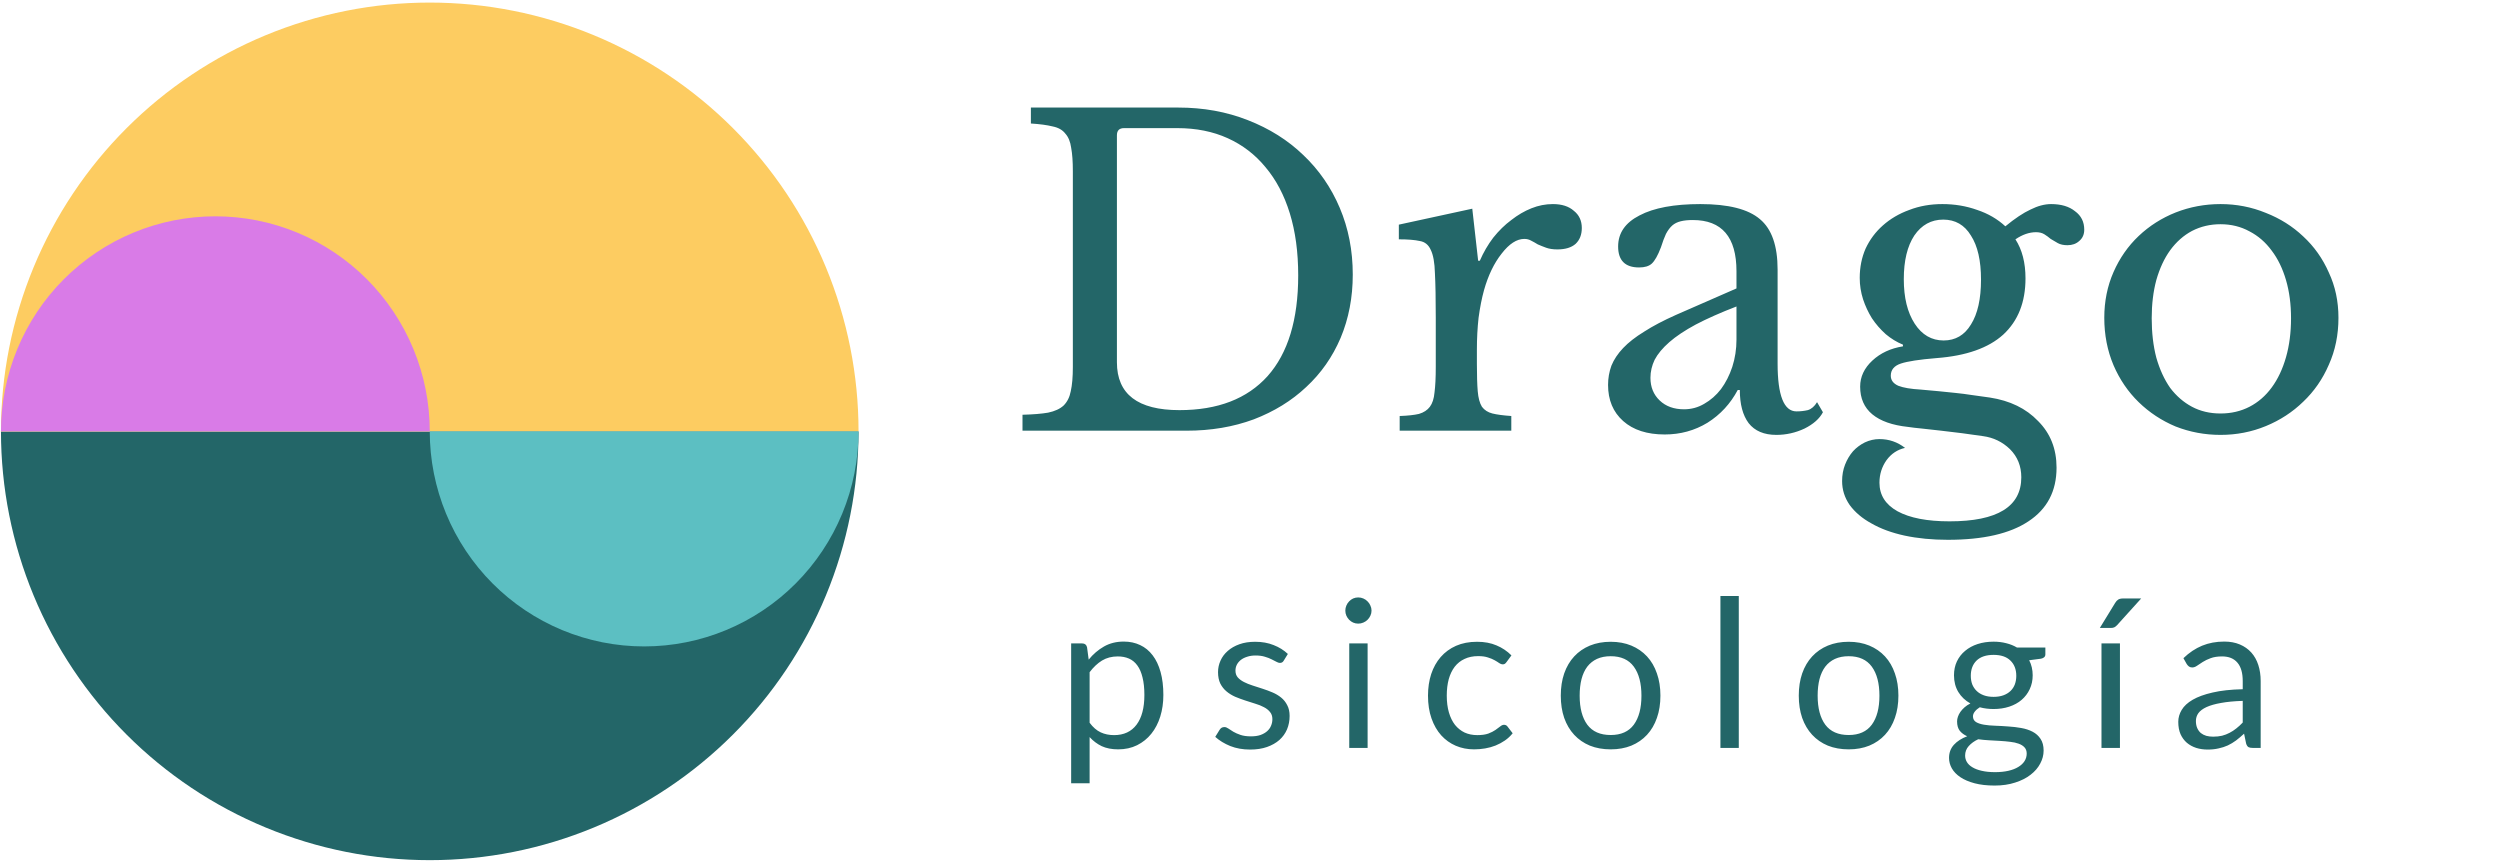 <svg width="596" height="206" viewBox="0 0 596 206" fill="none" xmlns="http://www.w3.org/2000/svg">
<path d="M243.763 102.677V98.876C246.298 98.809 248.332 98.642 249.866 98.376C251.467 98.042 252.7 97.475 253.567 96.675C254.435 95.808 255.001 94.674 255.268 93.273C255.602 91.806 255.768 89.872 255.768 87.471V40.849C255.768 38.515 255.635 36.648 255.368 35.247C255.168 33.779 254.701 32.646 253.968 31.845C253.301 30.978 252.3 30.411 250.966 30.145C249.632 29.811 247.898 29.578 245.764 29.444V25.642H280.88C286.883 25.642 292.418 26.643 297.487 28.644C302.623 30.645 307.025 33.413 310.693 36.948C314.429 40.483 317.33 44.684 319.397 49.553C321.465 54.422 322.499 59.725 322.499 65.461C322.499 70.93 321.532 75.965 319.598 80.567C317.663 85.103 314.929 89.005 311.394 92.273C307.926 95.541 303.757 98.109 298.888 99.976C294.019 101.777 288.683 102.677 282.881 102.677H243.763ZM267.974 30.545C266.84 30.545 266.273 31.112 266.273 32.245V86.37C266.273 93.974 271.242 97.775 281.18 97.775C290.318 97.775 297.321 95.074 302.19 89.672C307.058 84.202 309.493 76.199 309.493 65.661C309.493 60.125 308.826 55.189 307.492 50.854C306.158 46.519 304.224 42.85 301.689 39.849C299.222 36.847 296.22 34.547 292.685 32.946C289.15 31.345 285.149 30.545 280.68 30.545H267.974ZM352.091 86.77C352.091 89.505 352.158 91.672 352.291 93.273C352.425 94.874 352.758 96.108 353.292 96.975C353.892 97.775 354.726 98.309 355.793 98.576C356.86 98.842 358.361 99.043 360.295 99.176V102.677H333.683V99.176C335.617 99.109 337.151 98.942 338.285 98.676C339.419 98.342 340.286 97.775 340.886 96.975C341.486 96.174 341.853 95.041 341.987 93.573C342.187 92.039 342.287 90.005 342.287 87.471V75.765C342.287 71.23 342.22 67.695 342.087 65.16C342.02 62.626 341.686 60.758 341.086 59.558C340.553 58.357 339.686 57.657 338.485 57.457C337.284 57.19 335.617 57.057 333.483 57.057V53.555L350.991 49.753L352.391 62.159H352.792C353.659 60.158 354.726 58.324 355.993 56.657C357.327 54.989 358.761 53.589 360.295 52.455C361.829 51.254 363.43 50.32 365.097 49.653C366.765 48.986 368.465 48.653 370.199 48.653C372.334 48.653 374.001 49.187 375.202 50.254C376.469 51.254 377.103 52.621 377.103 54.355C377.103 55.956 376.602 57.224 375.602 58.157C374.601 59.024 373.167 59.458 371.3 59.458C370.233 59.458 369.332 59.324 368.599 59.058C367.865 58.791 367.198 58.524 366.598 58.257C366.064 57.924 365.531 57.624 364.997 57.357C364.53 57.09 363.997 56.957 363.396 56.957C361.596 56.957 359.795 58.124 357.994 60.458C356.193 62.726 354.792 65.627 353.792 69.162C353.258 71.097 352.825 73.297 352.491 75.765C352.225 78.166 352.091 80.701 352.091 83.369V86.77ZM413.976 73.064C410.174 74.531 406.939 75.965 404.271 77.366C401.67 78.767 399.569 80.167 397.968 81.568C396.368 82.969 395.2 84.369 394.467 85.77C393.8 87.17 393.466 88.604 393.466 90.072C393.466 92.273 394.2 94.074 395.667 95.474C397.135 96.875 399.069 97.575 401.47 97.575C403.204 97.575 404.805 97.142 406.272 96.275C407.806 95.407 409.14 94.24 410.274 92.773C411.408 91.239 412.308 89.472 412.975 87.471C413.642 85.403 413.976 83.235 413.976 80.968V73.064ZM413.976 68.762V64.66C413.976 56.523 410.507 52.455 403.571 52.455C402.437 52.455 401.47 52.555 400.67 52.755C399.869 52.955 399.202 53.288 398.669 53.755C398.135 54.222 397.635 54.889 397.168 55.756C396.768 56.623 396.368 57.69 395.967 58.958C395.234 60.892 394.5 62.192 393.766 62.859C393.099 63.46 392.099 63.76 390.765 63.76C387.43 63.76 385.763 62.092 385.763 58.758C385.763 55.556 387.464 53.088 390.865 51.354C394.267 49.553 399.102 48.653 405.372 48.653C412.041 48.653 416.777 49.853 419.578 52.255C422.379 54.589 423.78 58.591 423.78 64.26V86.67C423.78 94.274 425.281 98.075 428.282 98.075C429.216 98.075 430.116 97.975 430.983 97.775C431.85 97.508 432.584 96.875 433.184 95.874L434.585 98.275C433.785 99.809 432.317 101.11 430.183 102.177C428.049 103.178 425.814 103.678 423.48 103.678C420.545 103.678 418.344 102.744 416.877 100.877C415.476 99.009 414.776 96.375 414.776 92.973H414.276C412.542 96.241 410.141 98.842 407.072 100.777C404.004 102.644 400.603 103.578 396.868 103.578C392.666 103.578 389.364 102.511 386.963 100.376C384.562 98.242 383.362 95.374 383.362 91.772C383.362 90.172 383.628 88.638 384.162 87.17C384.762 85.703 385.696 84.302 386.963 82.969C388.231 81.635 389.898 80.334 391.966 79.067C394.033 77.733 396.568 76.399 399.569 75.065L413.976 68.762ZM463.369 81.168C466.17 81.168 468.338 79.9 469.872 77.366C471.473 74.832 472.273 71.263 472.273 66.661C472.273 62.126 471.473 58.624 469.872 56.156C468.338 53.622 466.137 52.355 463.269 52.355C460.401 52.355 458.1 53.622 456.366 56.156C454.699 58.691 453.865 62.159 453.865 66.561C453.865 70.963 454.732 74.498 456.466 77.166C458.2 79.834 460.501 81.168 463.369 81.168ZM457.867 92.873C459.467 93.006 460.935 93.14 462.269 93.273C463.603 93.407 464.903 93.54 466.17 93.673C467.504 93.807 468.805 93.974 470.072 94.174C471.406 94.374 472.84 94.574 474.374 94.774C479.176 95.508 483.011 97.375 485.879 100.376C488.814 103.311 490.281 107.013 490.281 111.481C490.281 117.084 488.047 121.353 483.578 124.287C479.176 127.222 472.773 128.689 464.37 128.689C460.635 128.689 457.2 128.356 454.065 127.689C450.997 127.022 448.362 126.055 446.161 124.788C443.96 123.587 442.226 122.12 440.959 120.386C439.758 118.651 439.158 116.751 439.158 114.683C439.158 113.282 439.392 111.982 439.858 110.781C440.325 109.581 440.959 108.513 441.759 107.58C442.56 106.713 443.493 106.012 444.561 105.479C445.694 104.945 446.862 104.678 448.062 104.678C450.33 104.678 452.364 105.379 454.165 106.779C452.364 107.18 450.897 108.147 449.763 109.681C448.629 111.281 448.062 113.082 448.062 115.083C448.062 118.018 449.496 120.285 452.364 121.886C455.299 123.487 459.434 124.287 464.77 124.287C476.175 124.287 481.878 120.786 481.878 113.783C481.878 111.115 480.977 108.88 479.176 107.079C477.376 105.345 475.241 104.312 472.773 103.978C471.173 103.778 469.505 103.545 467.771 103.278C466.104 103.078 464.436 102.878 462.769 102.677C461.168 102.477 459.667 102.311 458.267 102.177C456.866 102.044 455.732 101.91 454.865 101.777C451.13 101.377 448.296 100.376 446.361 98.776C444.427 97.175 443.46 94.974 443.46 92.173C443.46 89.838 444.427 87.771 446.361 85.97C448.296 84.169 450.73 83.035 453.665 82.568V82.168C452.197 81.568 450.83 80.734 449.563 79.667C448.296 78.533 447.195 77.266 446.261 75.865C445.394 74.465 444.694 72.964 444.16 71.363C443.627 69.696 443.36 67.995 443.36 66.261C443.36 63.726 443.827 61.392 444.761 59.258C445.761 57.123 447.128 55.289 448.863 53.755C450.663 52.154 452.764 50.921 455.165 50.054C457.567 49.12 460.201 48.653 463.069 48.653C466.004 48.653 468.772 49.12 471.373 50.054C473.974 50.921 476.208 52.221 478.076 53.955C480.344 52.088 482.344 50.754 484.079 49.953C485.813 49.086 487.447 48.653 488.981 48.653C491.382 48.653 493.283 49.22 494.683 50.354C496.151 51.421 496.884 52.888 496.884 54.756C496.884 55.889 496.484 56.79 495.684 57.457C494.95 58.124 494.016 58.457 492.883 58.457C491.949 58.457 491.182 58.291 490.582 57.957C489.981 57.624 489.414 57.29 488.881 56.957C488.414 56.556 487.914 56.19 487.38 55.856C486.847 55.523 486.18 55.356 485.379 55.356C483.778 55.356 482.144 55.923 480.477 57.057C482.078 59.525 482.878 62.626 482.878 66.361C482.878 72.03 481.111 76.499 477.576 79.767C474.041 82.969 468.738 84.836 461.668 85.37C457.6 85.703 454.765 86.137 453.165 86.67C451.564 87.204 450.763 88.171 450.763 89.572C450.763 90.639 451.364 91.439 452.564 91.973C453.765 92.439 455.532 92.74 457.867 92.873ZM529.374 48.653C533.176 48.653 536.778 49.353 540.179 50.754C543.581 52.088 546.549 53.955 549.083 56.356C551.684 58.758 553.719 61.626 555.186 64.96C556.72 68.228 557.487 71.83 557.487 75.765C557.487 79.834 556.72 83.569 555.186 86.97C553.719 90.372 551.684 93.307 549.083 95.774C546.549 98.242 543.581 100.176 540.179 101.577C536.778 102.978 533.176 103.678 529.374 103.678C525.639 103.678 522.071 103.011 518.669 101.677C515.334 100.276 512.4 98.342 509.865 95.874C507.331 93.407 505.33 90.472 503.863 87.07C502.395 83.602 501.662 79.834 501.662 75.765C501.662 71.83 502.395 68.195 503.863 64.86C505.33 61.525 507.331 58.657 509.865 56.256C512.4 53.855 515.334 51.988 518.669 50.654C522.071 49.32 525.639 48.653 529.374 48.653ZM529.374 53.455C526.906 53.455 524.639 53.989 522.571 55.056C520.57 56.123 518.836 57.657 517.369 59.658C515.968 61.592 514.868 63.96 514.067 66.761C513.334 69.496 512.967 72.53 512.967 75.865C512.967 79.334 513.334 82.468 514.067 85.27C514.868 88.071 515.968 90.472 517.369 92.473C518.836 94.407 520.57 95.908 522.571 96.975C524.572 98.042 526.84 98.576 529.374 98.576C531.909 98.576 534.21 98.042 536.277 96.975C538.345 95.908 540.112 94.374 541.58 92.373C543.047 90.372 544.181 87.971 544.981 85.169C545.782 82.368 546.182 79.267 546.182 75.865C546.182 72.53 545.782 69.496 544.981 66.761C544.181 64.027 543.047 61.692 541.58 59.758C540.112 57.757 538.345 56.223 536.277 55.156C534.21 54.022 531.909 53.455 529.374 53.455Z" fill="#236668"/>
<path d="M259.764 172.302C260.568 173.384 261.445 174.146 262.395 174.588C263.346 175.031 264.412 175.252 265.592 175.252C267.919 175.252 269.706 174.424 270.952 172.769C272.198 171.113 272.821 168.753 272.821 165.687C272.821 164.065 272.673 162.671 272.378 161.507C272.1 160.344 271.69 159.393 271.149 158.655C270.608 157.901 269.944 157.352 269.157 157.008C268.37 156.663 267.477 156.491 266.477 156.491C265.051 156.491 263.797 156.819 262.715 157.475C261.649 158.131 260.666 159.057 259.764 160.253V172.302ZM259.543 157.254C260.592 155.959 261.805 154.918 263.182 154.131C264.559 153.344 266.133 152.951 267.903 152.951C269.346 152.951 270.649 153.229 271.813 153.787C272.976 154.328 273.968 155.139 274.788 156.221C275.607 157.286 276.239 158.614 276.681 160.204C277.124 161.794 277.345 163.622 277.345 165.687C277.345 167.523 277.099 169.236 276.607 170.826C276.116 172.4 275.403 173.769 274.468 174.933C273.55 176.08 272.419 176.99 271.075 177.662C269.747 178.318 268.247 178.646 266.575 178.646C265.051 178.646 263.739 178.391 262.641 177.883C261.559 177.359 260.6 176.637 259.764 175.719V186.735H255.363V153.393H257.994C258.617 153.393 259.002 153.696 259.15 154.303L259.543 157.254ZM306.042 157.499C305.845 157.86 305.542 158.04 305.132 158.04C304.886 158.04 304.608 157.95 304.296 157.77C303.985 157.59 303.6 157.393 303.141 157.18C302.698 156.95 302.165 156.745 301.542 156.565C300.919 156.368 300.182 156.27 299.329 156.27C298.592 156.27 297.928 156.368 297.338 156.565C296.748 156.745 296.239 156.999 295.813 157.327C295.403 157.655 295.084 158.04 294.854 158.483C294.641 158.909 294.535 159.376 294.535 159.885C294.535 160.524 294.715 161.057 295.076 161.483C295.453 161.909 295.944 162.278 296.551 162.589C297.157 162.901 297.846 163.179 298.616 163.425C299.387 163.655 300.174 163.909 300.977 164.188C301.796 164.45 302.591 164.745 303.362 165.073C304.132 165.401 304.821 165.81 305.427 166.302C306.034 166.794 306.517 167.4 306.878 168.122C307.255 168.827 307.444 169.679 307.444 170.679C307.444 171.826 307.239 172.892 306.829 173.875C306.419 174.842 305.813 175.687 305.009 176.408C304.206 177.113 303.223 177.67 302.059 178.08C300.895 178.49 299.551 178.695 298.026 178.695C296.289 178.695 294.715 178.416 293.305 177.859C291.896 177.285 290.699 176.555 289.715 175.67L290.748 173.998C290.879 173.785 291.035 173.621 291.215 173.507C291.396 173.392 291.625 173.334 291.904 173.334C292.199 173.334 292.51 173.449 292.838 173.679C293.166 173.908 293.559 174.162 294.018 174.441C294.494 174.72 295.067 174.974 295.739 175.203C296.412 175.433 297.248 175.547 298.248 175.547C299.1 175.547 299.846 175.441 300.485 175.228C301.124 174.998 301.657 174.695 302.083 174.318C302.51 173.941 302.821 173.507 303.018 173.015C303.231 172.523 303.337 171.998 303.337 171.441C303.337 170.753 303.149 170.187 302.772 169.744C302.411 169.286 301.928 168.9 301.321 168.589C300.715 168.261 300.018 167.982 299.231 167.753C298.461 167.507 297.666 167.253 296.846 166.991C296.043 166.728 295.248 166.433 294.461 166.105C293.69 165.761 293.002 165.335 292.395 164.827C291.789 164.319 291.297 163.696 290.92 162.958C290.56 162.204 290.379 161.294 290.379 160.229C290.379 159.278 290.576 158.368 290.969 157.499C291.363 156.614 291.936 155.844 292.691 155.188C293.445 154.516 294.371 153.983 295.469 153.59C296.567 153.196 297.821 153 299.231 153C300.87 153 302.337 153.262 303.632 153.787C304.944 154.295 306.075 155 307.026 155.901L306.042 157.499ZM326.038 153.393V178.301H321.661V153.393H326.038ZM326.973 145.574C326.973 146 326.882 146.402 326.702 146.779C326.538 147.14 326.309 147.467 326.014 147.762C325.735 148.041 325.399 148.262 325.006 148.426C324.628 148.59 324.227 148.672 323.801 148.672C323.374 148.672 322.973 148.59 322.596 148.426C322.235 148.262 321.916 148.041 321.637 147.762C321.358 147.467 321.137 147.14 320.973 146.779C320.809 146.402 320.727 146 320.727 145.574C320.727 145.148 320.809 144.746 320.973 144.369C321.137 143.976 321.358 143.64 321.637 143.361C321.916 143.066 322.235 142.837 322.596 142.673C322.973 142.509 323.374 142.427 323.801 142.427C324.227 142.427 324.628 142.509 325.006 142.673C325.399 142.837 325.735 143.066 326.014 143.361C326.309 143.64 326.538 143.976 326.702 144.369C326.882 144.746 326.973 145.148 326.973 145.574ZM359.17 157.819C359.039 157.999 358.908 158.139 358.777 158.237C358.646 158.335 358.466 158.385 358.236 158.385C357.99 158.385 357.72 158.286 357.425 158.09C357.13 157.876 356.761 157.647 356.318 157.401C355.892 157.155 355.359 156.934 354.72 156.737C354.097 156.524 353.327 156.418 352.409 156.418C351.179 156.418 350.097 156.639 349.163 157.081C348.229 157.508 347.442 158.131 346.802 158.95C346.179 159.77 345.704 160.762 345.376 161.925C345.065 163.089 344.909 164.392 344.909 165.835C344.909 167.343 345.081 168.687 345.425 169.867C345.77 171.031 346.253 172.015 346.876 172.818C347.515 173.605 348.278 174.211 349.163 174.638C350.064 175.047 351.073 175.252 352.187 175.252C353.253 175.252 354.13 175.129 354.818 174.883C355.507 174.621 356.072 174.334 356.515 174.023C356.974 173.711 357.351 173.433 357.646 173.187C357.957 172.925 358.261 172.793 358.556 172.793C358.916 172.793 359.195 172.933 359.392 173.211L360.621 174.81C360.08 175.482 359.465 176.056 358.777 176.531C358.088 177.006 357.343 177.408 356.539 177.736C355.753 178.047 354.925 178.277 354.056 178.424C353.187 178.572 352.302 178.646 351.4 178.646C349.843 178.646 348.392 178.359 347.048 177.785C345.721 177.211 344.565 176.383 343.581 175.301C342.598 174.203 341.827 172.859 341.27 171.269C340.713 169.679 340.434 167.868 340.434 165.835C340.434 163.983 340.688 162.27 341.196 160.696C341.721 159.122 342.475 157.77 343.458 156.639C344.458 155.491 345.68 154.598 347.122 153.959C348.581 153.319 350.253 153 352.138 153C353.892 153 355.433 153.287 356.761 153.86C358.105 154.418 359.293 155.213 360.326 156.245L359.17 157.819ZM383.992 153C385.812 153 387.451 153.303 388.91 153.91C390.369 154.516 391.615 155.377 392.648 156.491C393.68 157.606 394.467 158.958 395.008 160.548C395.565 162.122 395.844 163.884 395.844 165.835C395.844 167.802 395.565 169.572 395.008 171.146C394.467 172.72 393.68 174.064 392.648 175.179C391.615 176.293 390.369 177.154 388.91 177.76C387.451 178.35 385.812 178.646 383.992 178.646C382.156 178.646 380.501 178.35 379.026 177.76C377.567 177.154 376.321 176.293 375.288 175.179C374.255 174.064 373.46 172.72 372.903 171.146C372.362 169.572 372.092 167.802 372.092 165.835C372.092 163.884 372.362 162.122 372.903 160.548C373.46 158.958 374.255 157.606 375.288 156.491C376.321 155.377 377.567 154.516 379.026 153.91C380.501 153.303 382.156 153 383.992 153ZM383.992 175.228C386.451 175.228 388.287 174.408 389.5 172.769C390.713 171.113 391.32 168.81 391.32 165.86C391.32 162.893 390.713 160.581 389.5 158.926C388.287 157.27 386.451 156.442 383.992 156.442C382.747 156.442 381.657 156.655 380.722 157.081C379.804 157.508 379.034 158.122 378.411 158.926C377.804 159.729 377.345 160.721 377.034 161.901C376.739 163.065 376.591 164.384 376.591 165.86C376.591 168.81 377.198 171.113 378.411 172.769C379.64 174.408 381.501 175.228 383.992 175.228ZM414.526 142.082V178.301H410.149V142.082H414.526ZM440.728 153C442.548 153 444.187 153.303 445.646 153.91C447.105 154.516 448.351 155.377 449.383 156.491C450.416 157.606 451.203 158.958 451.744 160.548C452.301 162.122 452.58 163.884 452.58 165.835C452.58 167.802 452.301 169.572 451.744 171.146C451.203 172.72 450.416 174.064 449.383 175.179C448.351 176.293 447.105 177.154 445.646 177.76C444.187 178.35 442.548 178.646 440.728 178.646C438.892 178.646 437.237 178.35 435.761 177.76C434.303 177.154 433.057 176.293 432.024 175.179C430.991 174.064 430.196 172.72 429.639 171.146C429.098 169.572 428.828 167.802 428.828 165.835C428.828 163.884 429.098 162.122 429.639 160.548C430.196 158.958 430.991 157.606 432.024 156.491C433.057 155.377 434.303 154.516 435.761 153.91C437.237 153.303 438.892 153 440.728 153ZM440.728 175.228C443.187 175.228 445.023 174.408 446.236 172.769C447.449 171.113 448.056 168.81 448.056 165.86C448.056 162.893 447.449 160.581 446.236 158.926C445.023 157.27 443.187 156.442 440.728 156.442C439.483 156.442 438.392 156.655 437.458 157.081C436.54 157.508 435.77 158.122 435.147 158.926C434.54 159.729 434.081 160.721 433.77 161.901C433.475 163.065 433.327 164.384 433.327 165.86C433.327 168.81 433.934 171.113 435.147 172.769C436.376 174.408 438.237 175.228 440.728 175.228ZM475.273 166.13C476.158 166.13 476.937 166.007 477.609 165.761C478.281 165.515 478.846 165.171 479.305 164.728C479.764 164.286 480.109 163.761 480.338 163.155C480.568 162.532 480.682 161.852 480.682 161.114C480.682 159.589 480.215 158.376 479.281 157.475C478.363 156.573 477.027 156.122 475.273 156.122C473.502 156.122 472.15 156.573 471.216 157.475C470.298 158.376 469.839 159.589 469.839 161.114C469.839 161.852 469.953 162.532 470.183 163.155C470.429 163.761 470.781 164.286 471.24 164.728C471.699 165.171 472.265 165.515 472.937 165.761C473.609 166.007 474.388 166.13 475.273 166.13ZM483.166 179.654C483.166 179.047 482.994 178.555 482.649 178.178C482.305 177.801 481.838 177.506 481.248 177.293C480.674 177.08 480.002 176.933 479.232 176.851C478.461 176.752 477.641 176.678 476.773 176.629C475.92 176.58 475.051 176.531 474.166 176.482C473.281 176.433 472.429 176.351 471.609 176.236C470.691 176.662 469.937 177.203 469.347 177.859C468.773 178.498 468.486 179.252 468.486 180.121C468.486 180.678 468.626 181.195 468.904 181.67C469.199 182.162 469.642 182.58 470.232 182.924C470.822 183.285 471.56 183.563 472.445 183.76C473.347 183.973 474.404 184.08 475.617 184.08C476.797 184.08 477.855 183.973 478.789 183.76C479.723 183.547 480.51 183.244 481.149 182.85C481.805 182.457 482.305 181.99 482.649 181.449C482.994 180.908 483.166 180.309 483.166 179.654ZM487.616 154.377V156C487.616 156.54 487.272 156.885 486.583 157.032L483.756 157.401C484.313 158.483 484.592 159.68 484.592 160.991C484.592 162.204 484.354 163.311 483.879 164.31C483.42 165.294 482.78 166.138 481.961 166.843C481.141 167.548 480.158 168.089 479.01 168.466C477.863 168.843 476.617 169.031 475.273 169.031C474.109 169.031 473.011 168.892 471.978 168.613C471.453 168.941 471.052 169.294 470.773 169.671C470.494 170.031 470.355 170.4 470.355 170.777C470.355 171.367 470.593 171.818 471.068 172.13C471.56 172.425 472.199 172.638 472.986 172.769C473.773 172.9 474.666 172.982 475.666 173.015C476.683 173.048 477.715 173.105 478.764 173.187C479.83 173.252 480.863 173.375 481.862 173.556C482.879 173.736 483.78 174.031 484.567 174.441C485.354 174.851 485.985 175.416 486.461 176.137C486.952 176.859 487.198 177.793 487.198 178.941C487.198 180.006 486.928 181.039 486.387 182.039C485.862 183.039 485.1 183.924 484.1 184.694C483.1 185.481 481.871 186.104 480.412 186.563C478.969 187.038 477.338 187.276 475.519 187.276C473.699 187.276 472.109 187.096 470.749 186.735C469.388 186.374 468.257 185.891 467.355 185.284C466.454 184.678 465.773 183.973 465.314 183.17C464.872 182.383 464.651 181.555 464.651 180.686C464.651 179.457 465.036 178.416 465.806 177.564C466.577 176.711 467.634 176.031 468.978 175.523C468.24 175.195 467.65 174.761 467.208 174.22C466.782 173.662 466.568 172.916 466.568 171.982C466.568 171.621 466.634 171.253 466.765 170.876C466.896 170.482 467.093 170.097 467.355 169.72C467.634 169.326 467.97 168.958 468.363 168.613C468.757 168.269 469.216 167.966 469.74 167.704C468.511 167.015 467.552 166.105 466.864 164.974C466.175 163.827 465.831 162.499 465.831 160.991C465.831 159.778 466.06 158.68 466.519 157.696C466.995 156.696 467.65 155.852 468.486 155.164C469.322 154.459 470.314 153.918 471.462 153.541C472.625 153.164 473.896 152.975 475.273 152.975C476.355 152.975 477.363 153.098 478.297 153.344C479.232 153.573 480.084 153.918 480.854 154.377H487.616ZM505.395 153.393V178.301H500.994V153.393H505.395ZM510.46 142.673L504.731 149.016C504.502 149.262 504.272 149.443 504.043 149.557C503.83 149.656 503.551 149.705 503.207 149.705H500.6L504.24 143.755C504.469 143.377 504.715 143.107 504.977 142.943C505.256 142.763 505.657 142.673 506.182 142.673H510.46ZM534.667 167.089C532.651 167.155 530.93 167.318 529.503 167.581C528.094 167.827 526.938 168.154 526.036 168.564C525.151 168.974 524.504 169.458 524.094 170.015C523.701 170.572 523.504 171.195 523.504 171.884C523.504 172.539 523.61 173.105 523.823 173.58C524.037 174.056 524.323 174.449 524.684 174.761C525.061 175.056 525.495 175.277 525.987 175.424C526.495 175.556 527.036 175.621 527.61 175.621C528.381 175.621 529.085 175.547 529.725 175.4C530.364 175.236 530.962 175.006 531.52 174.711C532.093 174.416 532.634 174.064 533.142 173.654C533.667 173.244 534.175 172.777 534.667 172.253V167.089ZM520.529 156.909C521.906 155.582 523.389 154.59 524.979 153.934C526.569 153.278 528.331 152.951 530.266 152.951C531.659 152.951 532.897 153.18 533.978 153.639C535.06 154.098 535.97 154.737 536.708 155.557C537.445 156.377 538.003 157.368 538.38 158.532C538.757 159.696 538.945 160.975 538.945 162.368V178.301H537.003C536.577 178.301 536.249 178.236 536.019 178.105C535.79 177.957 535.61 177.678 535.478 177.269L534.987 174.908C534.331 175.515 533.692 176.056 533.069 176.531C532.446 176.99 531.79 177.383 531.102 177.711C530.413 178.023 529.676 178.26 528.889 178.424C528.118 178.605 527.258 178.695 526.307 178.695C525.34 178.695 524.43 178.564 523.578 178.301C522.725 178.023 521.979 177.613 521.34 177.072C520.717 176.531 520.217 175.851 519.84 175.031C519.479 174.195 519.299 173.211 519.299 172.08C519.299 171.097 519.57 170.154 520.111 169.253C520.652 168.335 521.529 167.523 522.742 166.818C523.955 166.114 525.536 165.54 527.487 165.097C529.438 164.638 531.831 164.376 534.667 164.31V162.368C534.667 160.434 534.249 158.975 533.413 157.991C532.577 156.991 531.356 156.491 529.749 156.491C528.667 156.491 527.758 156.631 527.02 156.909C526.299 157.172 525.668 157.475 525.127 157.819C524.602 158.147 524.143 158.45 523.75 158.729C523.373 158.991 522.996 159.122 522.619 159.122C522.324 159.122 522.069 159.049 521.856 158.901C521.643 158.737 521.463 158.54 521.315 158.311L520.529 156.909Z" fill="#236668"/>
<path d="M0.231 102.838C0.231 116.262 2.875 129.554 8.012 141.956C13.149 154.359 20.679 165.628 30.171 175.12C39.664 184.612 50.932 192.142 63.335 197.279C75.737 202.416 89.029 205.06 102.454 205.06C115.878 205.06 129.17 202.416 141.572 197.279C153.975 192.142 165.244 184.612 174.736 175.12C184.228 165.628 191.758 154.359 196.895 141.956C202.032 129.554 204.676 116.262 204.676 102.838L102.454 102.838H0.231Z" fill="#236668"/>
<path d="M0.231 102.838C0.231 89.413 2.875 76.121 8.012 63.719C13.149 51.316 20.679 40.047 30.171 30.555C39.664 21.063 50.932 13.533 63.335 8.396C75.737 3.259 89.03 0.615 102.454 0.615C115.878 0.615 129.17 3.259 141.572 8.396C153.975 13.533 165.244 21.063 174.736 30.555C184.228 40.047 191.758 51.316 196.895 63.719C202.032 76.121 204.676 89.413 204.676 102.838L102.454 102.838H0.231Z" fill="#FDCC61"/>
<path d="M0.231 102.838C0.231 96.105 1.553 89.438 4.122 83.217C6.69 76.997 10.455 71.345 15.201 66.584C19.947 61.824 25.582 58.047 31.783 55.471C37.984 52.894 44.63 51.568 51.342 51.568C58.054 51.568 64.701 52.894 70.902 55.471C77.103 58.047 82.737 61.824 87.483 66.584C92.229 71.345 95.994 76.997 98.563 83.217C101.131 89.438 102.454 96.105 102.454 102.838H0.231Z" fill="#D97BE7"/>
<path d="M204.676 102.838C204.676 109.57 203.354 116.237 200.785 122.458C198.217 128.678 194.452 134.33 189.706 139.091C184.96 143.852 179.325 147.628 173.124 150.205C166.923 152.781 160.277 154.107 153.565 154.107C146.853 154.107 140.206 152.781 134.005 150.205C127.804 147.628 122.17 143.852 117.424 139.091C112.677 134.33 108.913 128.678 106.344 122.458C103.775 116.237 102.454 109.57 102.454 102.838L204.676 102.838Z" fill="#5CBFC2"/>
</svg>
